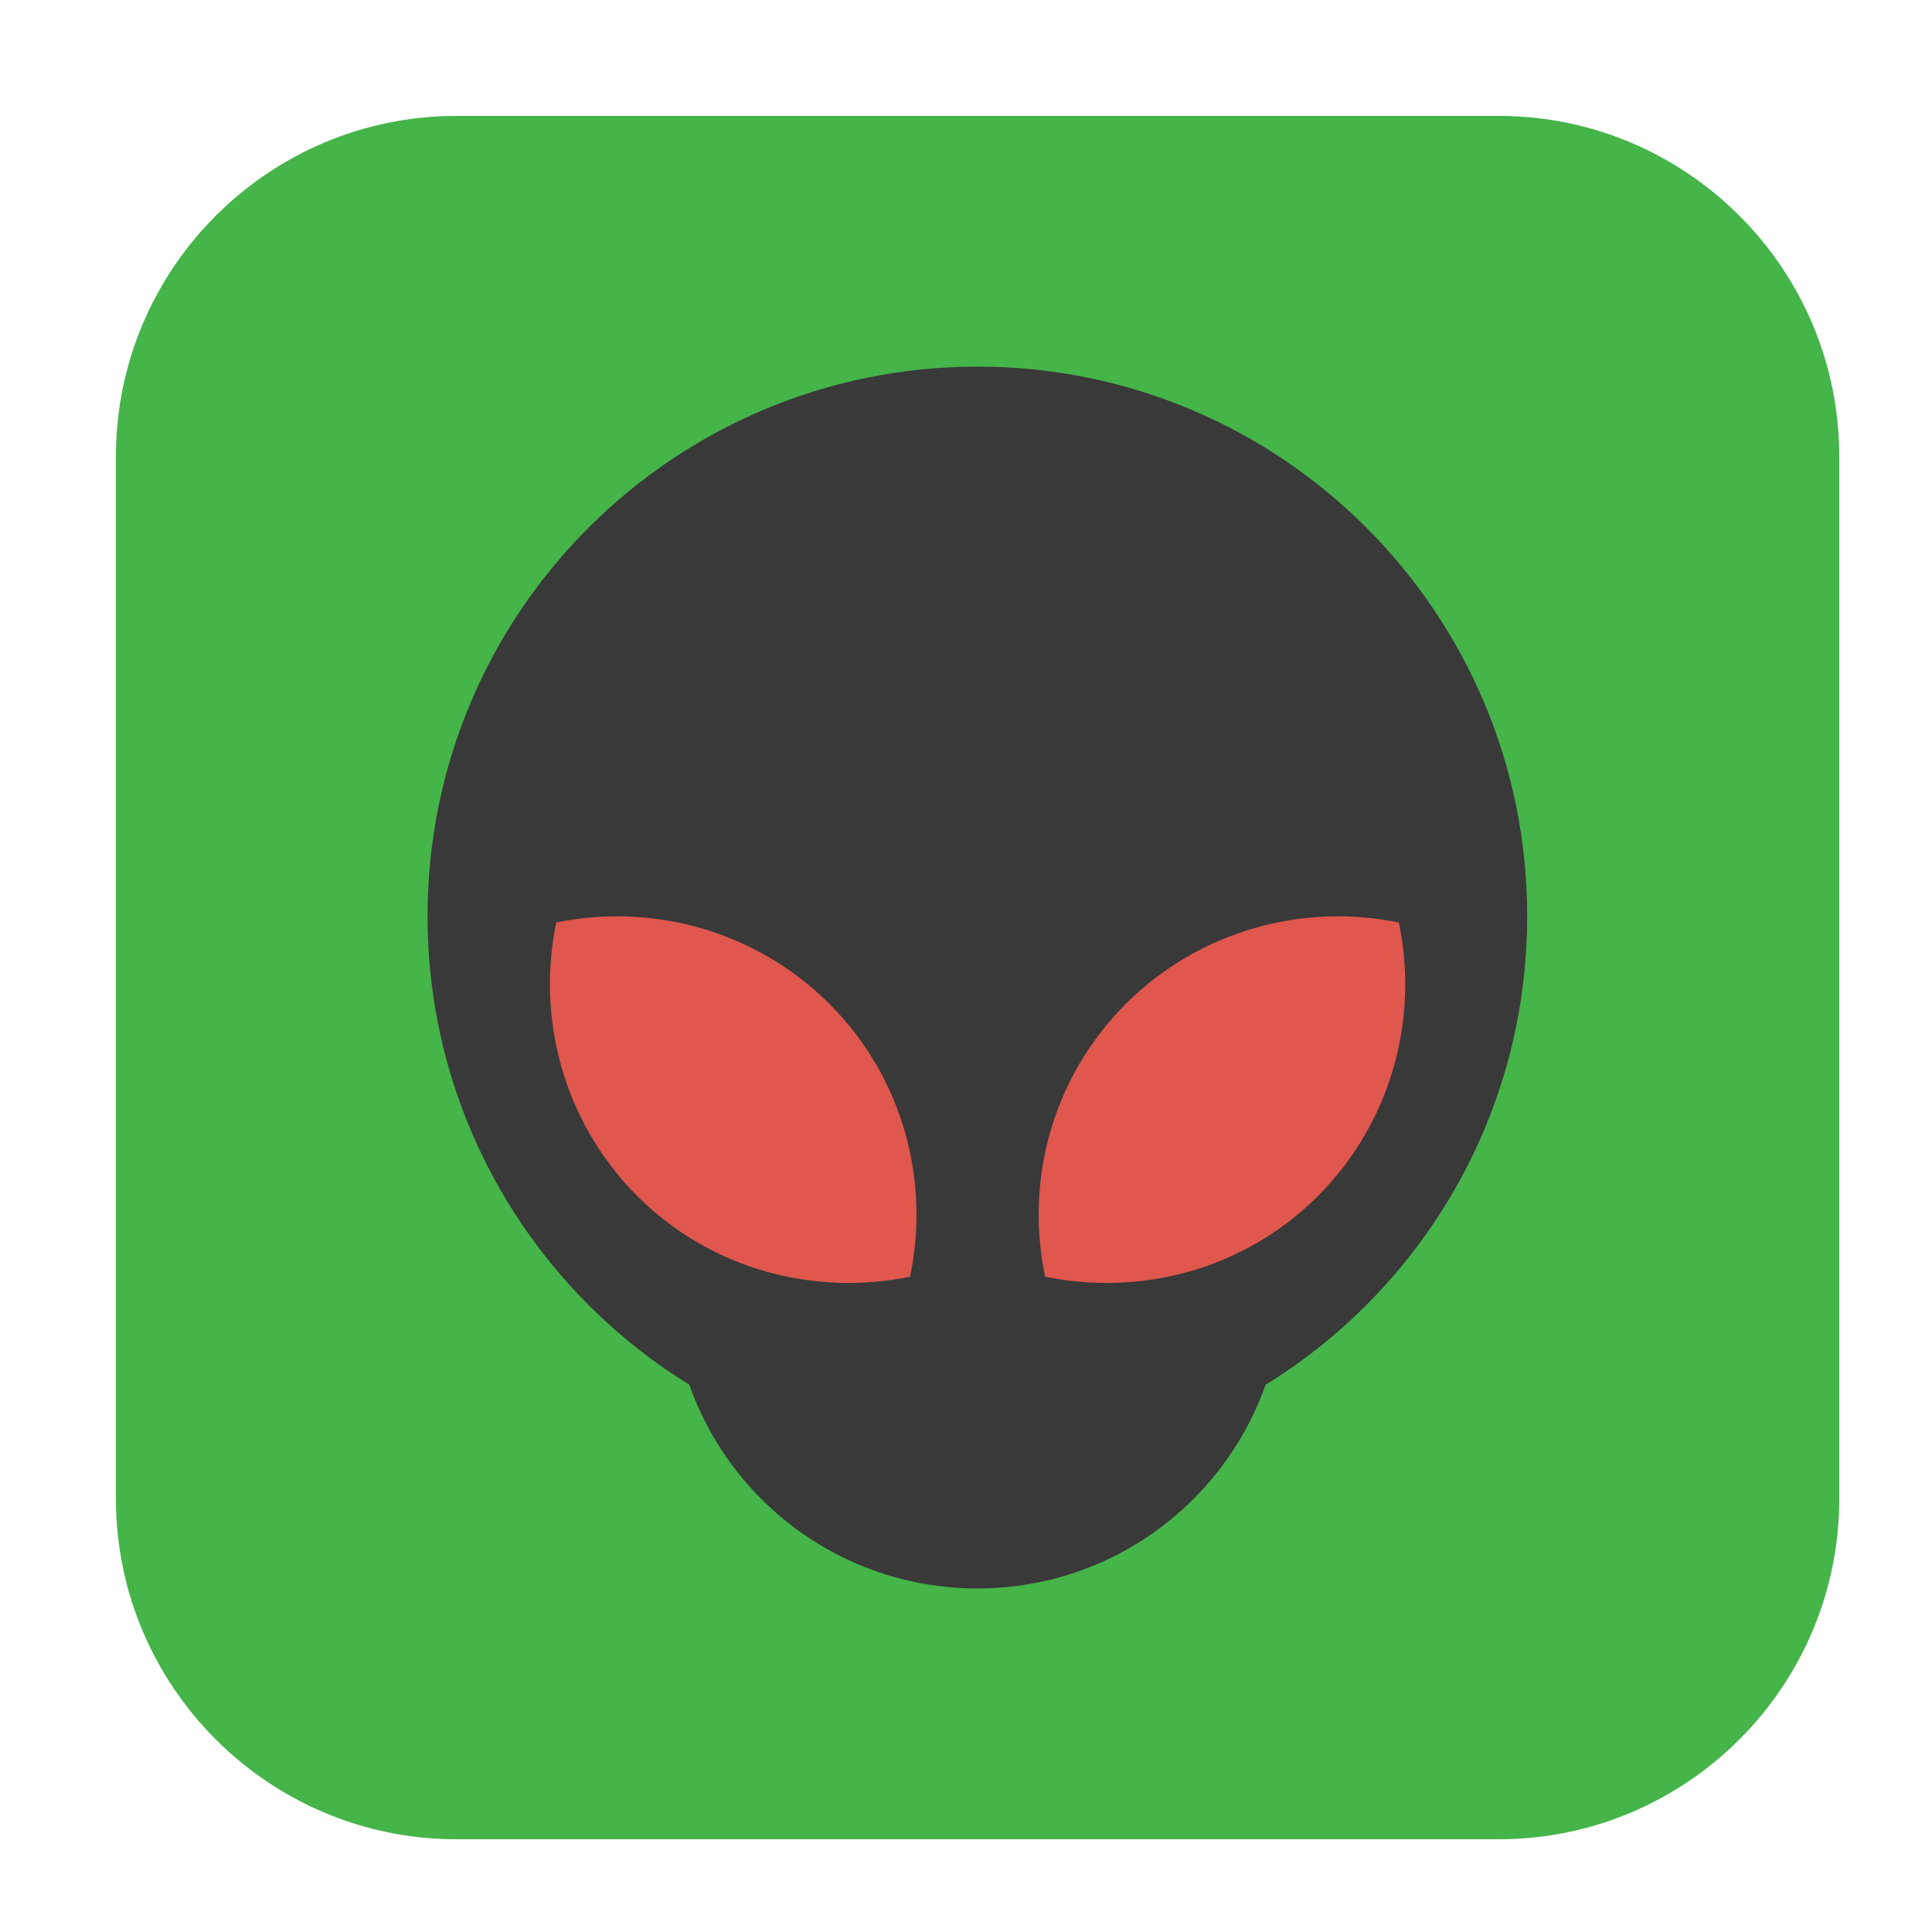 <svg height="17pt" viewBox="0 0 17 17" width="17pt" xmlns="http://www.w3.org/2000/svg"><path d="m4.016 1.02h9.172c1.652 0 2.996 1.344 2.996 2.996v9.172c0 1.652-1.344 2.996-2.996 2.996h-9.172c-1.652 0-2.996-1.344-2.996-2.996v-9.172c0-1.652 1.344-2.996 2.996-2.996zm0 0" fill="#45b449" fill-rule="evenodd"/><path d="m11.289 11.289c0 1.484-1.203 2.688-2.688 2.688-1.488 0-2.688-1.203-2.688-2.688 0-1.484 1.199-2.688 2.688-2.688 1.484 0 2.688 1.203 2.688 2.688zm0 0" fill="#393939"/><path d="m13.438 8.062c0 2.672-2.164 4.84-4.836 4.84-2.672 0-4.84-2.168-4.84-4.84s2.168-4.836 4.84-4.836c2.672 0 4.836 2.164 4.836 4.836zm0 0" fill="#393939"/><path d="m4.895 8.117c.84-.172 1.75.066 2.402.715.652.652.887 1.559.711 2.402-.84.172-1.75-.059-2.402-.711-.648-.652-.887-1.562-.711-2.406zm0 0" fill="#df574d"/><path d="m12.309 8.117c-.84-.172-1.75.066-2.402.715-.652.652-.887 1.559-.711 2.402.84.172 1.75-.059 2.402-.711.648-.652.887-1.562.711-2.406zm0 0" fill="#df574d"/></svg>